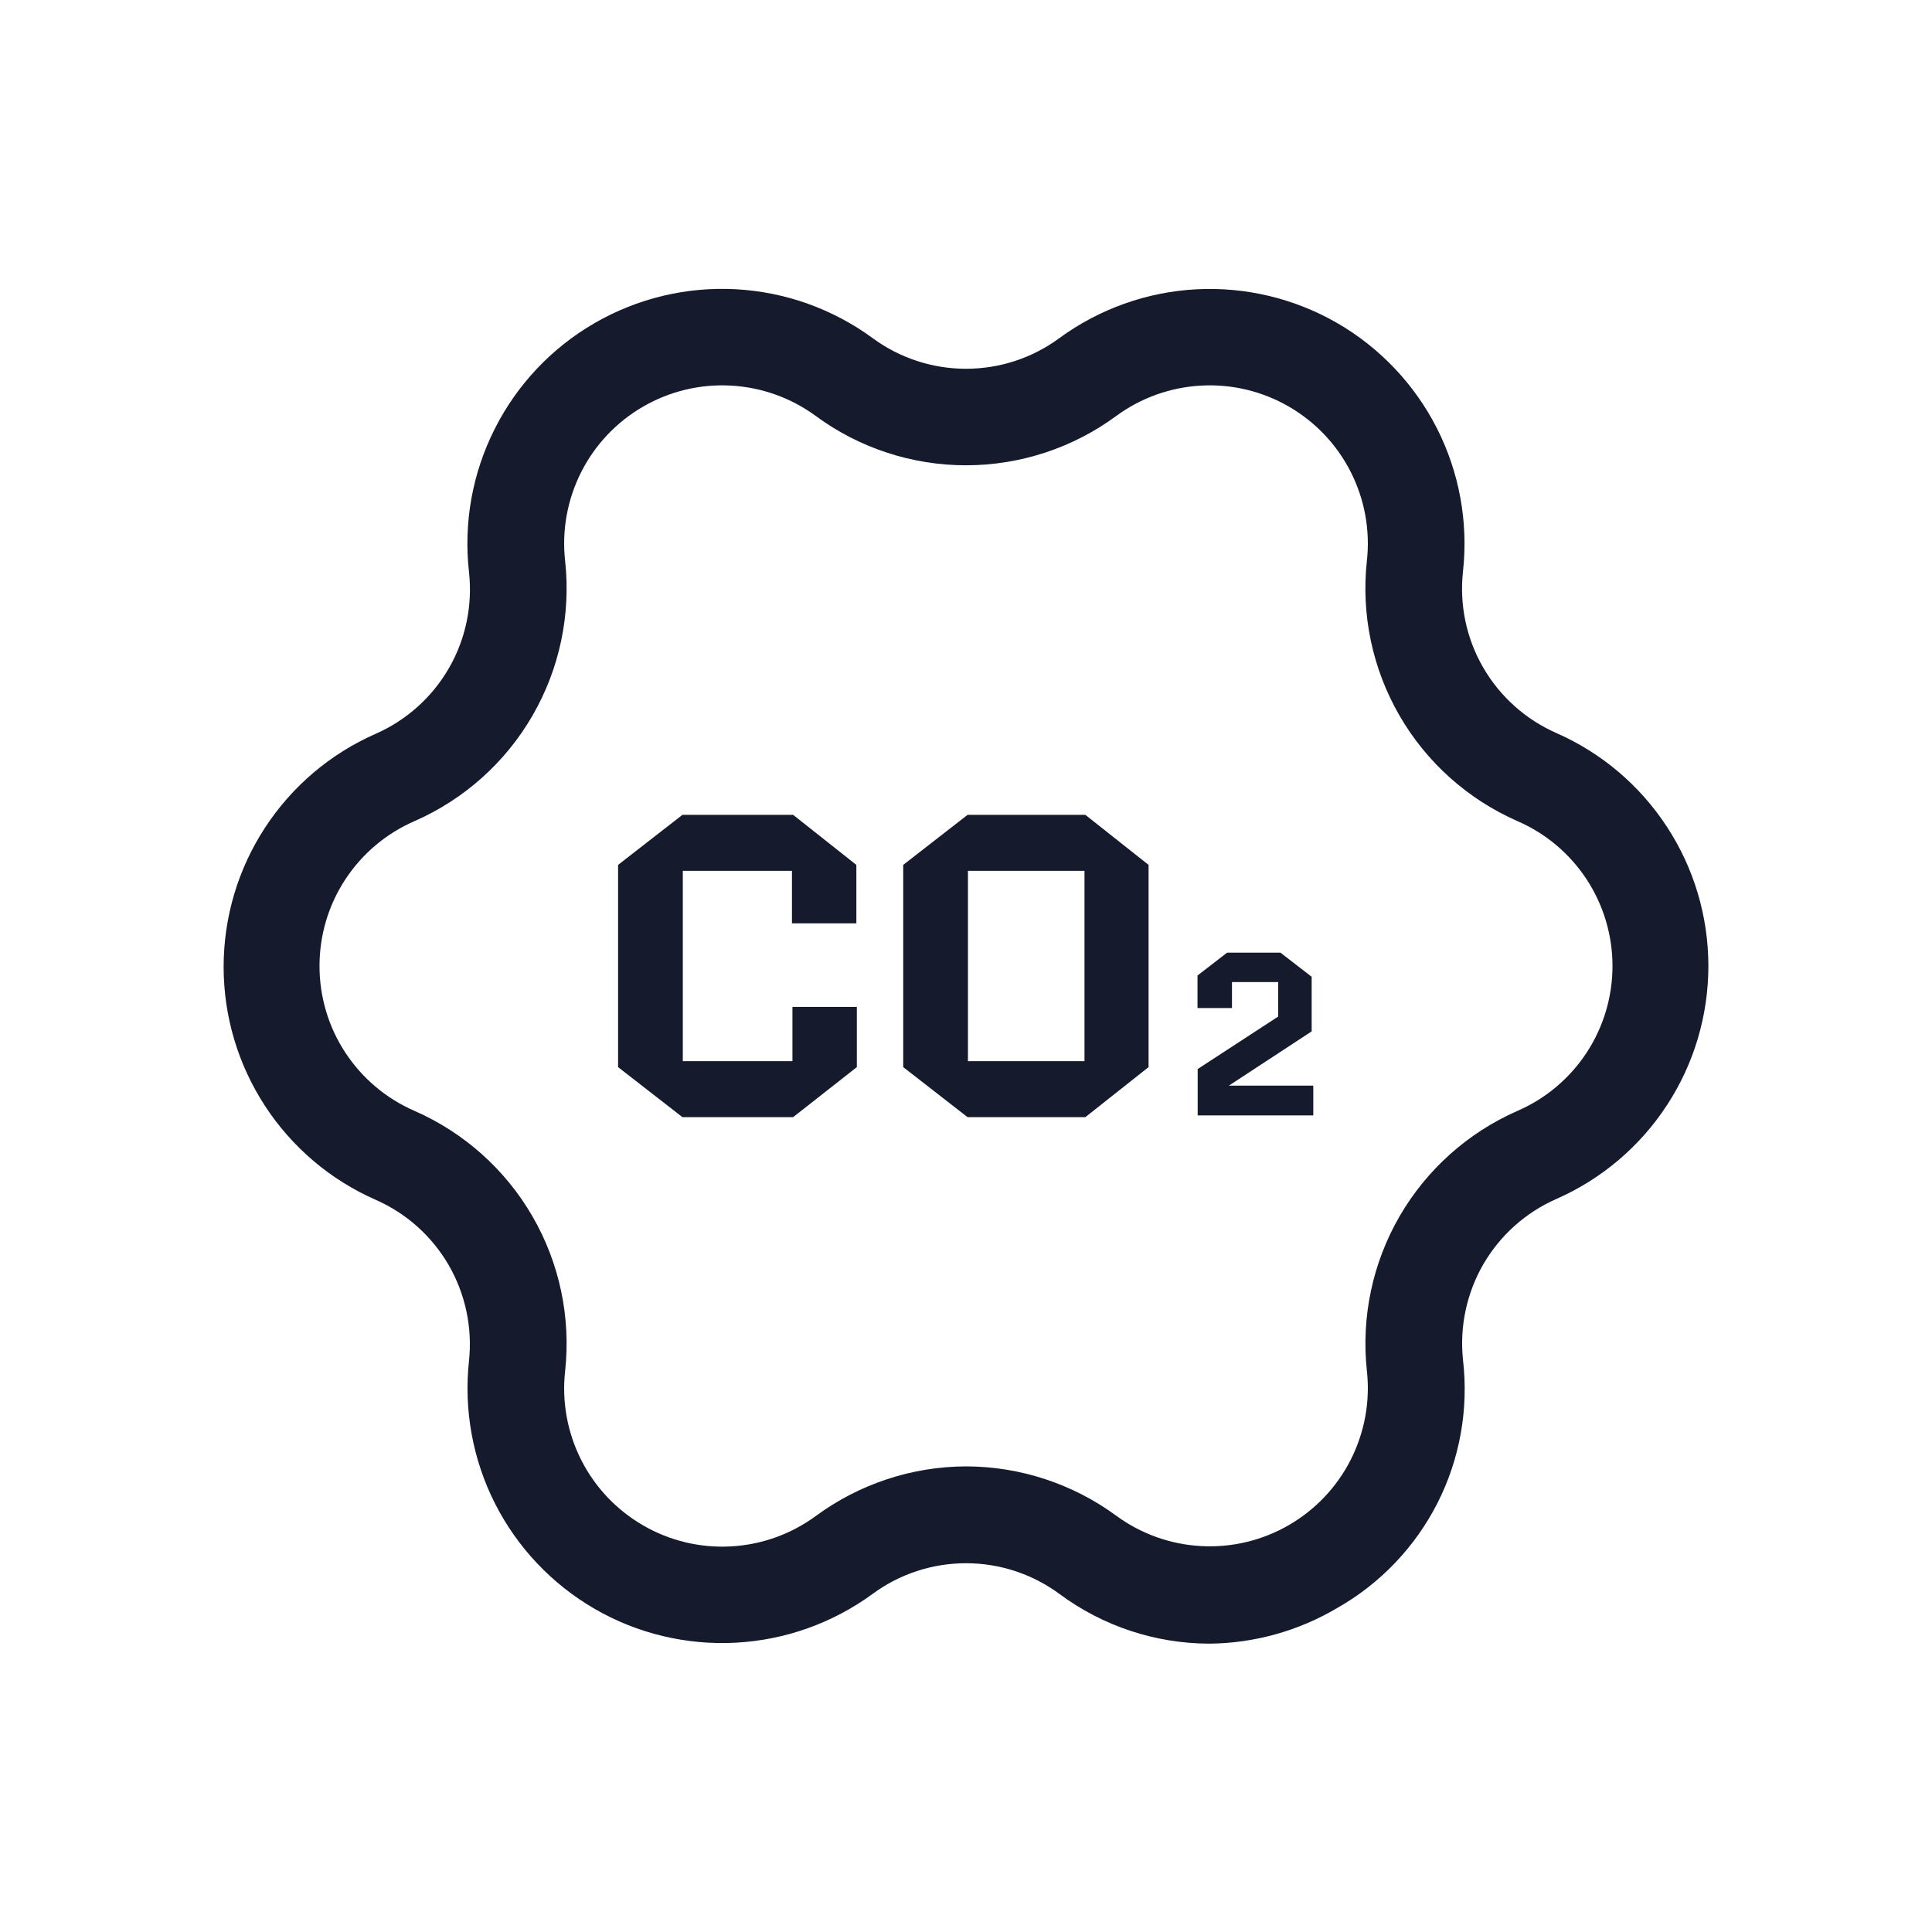<svg width="24" height="24" viewBox="0 0 24 24" fill="none" xmlns="http://www.w3.org/2000/svg">
<path d="M9.852 13.878H8.478L7.678 13.256V10.744L8.478 10.122H9.852L10.638 10.744V11.47H9.838V10.818H8.482V13.182H9.844V12.508H10.644V13.256L9.852 13.878Z" fill="#151A2C"/>
<path d="M14.268 10.744V13.256L13.482 13.878H12.02L11.22 13.256V10.744L12.02 10.122H13.482L14.268 10.744ZM12.024 10.818V13.182H13.472V10.818H12.024Z" fill="#151A2C"/>
<path d="M16.314 13.486V13.856H14.878V13.28L15.878 12.628V12.2H15.304V12.522H14.876V12.118L15.244 11.834H15.906L16.294 12.134V12.812L15.266 13.486H16.314Z" fill="#151A2C"/>
<path d="M15.024 20.418C14.352 20.417 13.699 20.2 13.16 19.8C12.824 19.552 12.417 19.419 12 19.419C11.583 19.419 11.176 19.552 10.84 19.8C10.345 20.162 9.755 20.373 9.142 20.406C8.529 20.439 7.92 20.294 7.389 19.987C6.858 19.68 6.427 19.225 6.149 18.677C5.872 18.13 5.76 17.514 5.826 16.904C5.87 16.491 5.781 16.074 5.573 15.714C5.364 15.355 5.047 15.071 4.666 14.904C4.104 14.657 3.627 14.252 3.292 13.738C2.956 13.224 2.778 12.623 2.778 12.01C2.778 11.396 2.956 10.796 3.292 10.282C3.627 9.768 4.104 9.363 4.666 9.116C5.048 8.948 5.367 8.663 5.576 8.301C5.785 7.94 5.872 7.521 5.826 7.106C5.757 6.495 5.868 5.878 6.145 5.329C6.421 4.78 6.852 4.323 7.384 4.015C7.915 3.707 8.526 3.56 9.139 3.593C9.753 3.626 10.344 3.837 10.84 4.2C11.176 4.448 11.583 4.581 12 4.581C12.417 4.581 12.824 4.448 13.16 4.2C13.655 3.838 14.245 3.627 14.858 3.594C15.47 3.561 16.08 3.707 16.611 4.013C17.142 4.32 17.573 4.775 17.851 5.322C18.128 5.87 18.241 6.486 18.174 7.096C18.128 7.511 18.215 7.93 18.424 8.291C18.633 8.653 18.952 8.938 19.334 9.106C19.895 9.353 20.373 9.758 20.708 10.272C21.044 10.786 21.222 11.386 21.222 12C21.222 12.614 21.044 13.214 20.708 13.728C20.373 14.242 19.895 14.647 19.334 14.894C18.953 15.061 18.636 15.345 18.427 15.704C18.219 16.064 18.13 16.481 18.174 16.894C18.245 17.505 18.135 18.123 17.857 18.671C17.578 19.219 17.145 19.673 16.61 19.976C16.13 20.26 15.582 20.413 15.024 20.418ZM12 18.216C12.672 18.217 13.326 18.432 13.868 18.83C14.175 19.055 14.542 19.186 14.922 19.206C15.303 19.227 15.681 19.136 16.011 18.945C16.341 18.754 16.608 18.472 16.78 18.132C16.952 17.791 17.022 17.409 16.98 17.03C16.908 16.363 17.05 15.69 17.386 15.109C17.723 14.528 18.235 14.07 18.85 13.8C19.201 13.648 19.5 13.396 19.71 13.076C19.919 12.757 20.031 12.383 20.031 12C20.031 11.617 19.919 11.243 19.71 10.924C19.5 10.604 19.201 10.352 18.85 10.2C18.235 9.93 17.721 9.471 17.385 8.889C17.049 8.308 16.907 7.634 16.98 6.966C17.022 6.587 16.952 6.204 16.78 5.864C16.608 5.524 16.341 5.242 16.011 5.051C15.681 4.86 15.303 4.769 14.922 4.79C14.542 4.81 14.175 4.941 13.868 5.166C13.327 5.565 12.672 5.78 12 5.78C11.328 5.78 10.673 5.565 10.132 5.166C9.824 4.941 9.458 4.81 9.078 4.79C8.697 4.769 8.319 4.86 7.989 5.051C7.659 5.242 7.392 5.524 7.22 5.864C7.048 6.204 6.978 6.587 7.02 6.966C7.093 7.634 6.951 8.308 6.615 8.889C6.279 9.471 5.765 9.93 5.15 10.2C4.799 10.352 4.5 10.604 4.29 10.924C4.08 11.243 3.969 11.617 3.969 12C3.969 12.383 4.08 12.757 4.29 13.076C4.5 13.396 4.799 13.648 5.15 13.8C5.765 14.07 6.279 14.529 6.615 15.111C6.951 15.692 7.093 16.366 7.02 17.034C6.978 17.413 7.048 17.796 7.22 18.136C7.392 18.476 7.659 18.758 7.989 18.949C8.319 19.14 8.697 19.231 9.078 19.21C9.458 19.19 9.824 19.059 10.132 18.834C10.673 18.435 11.328 18.218 12 18.216Z" fill="#151A2C"/>
</svg>
